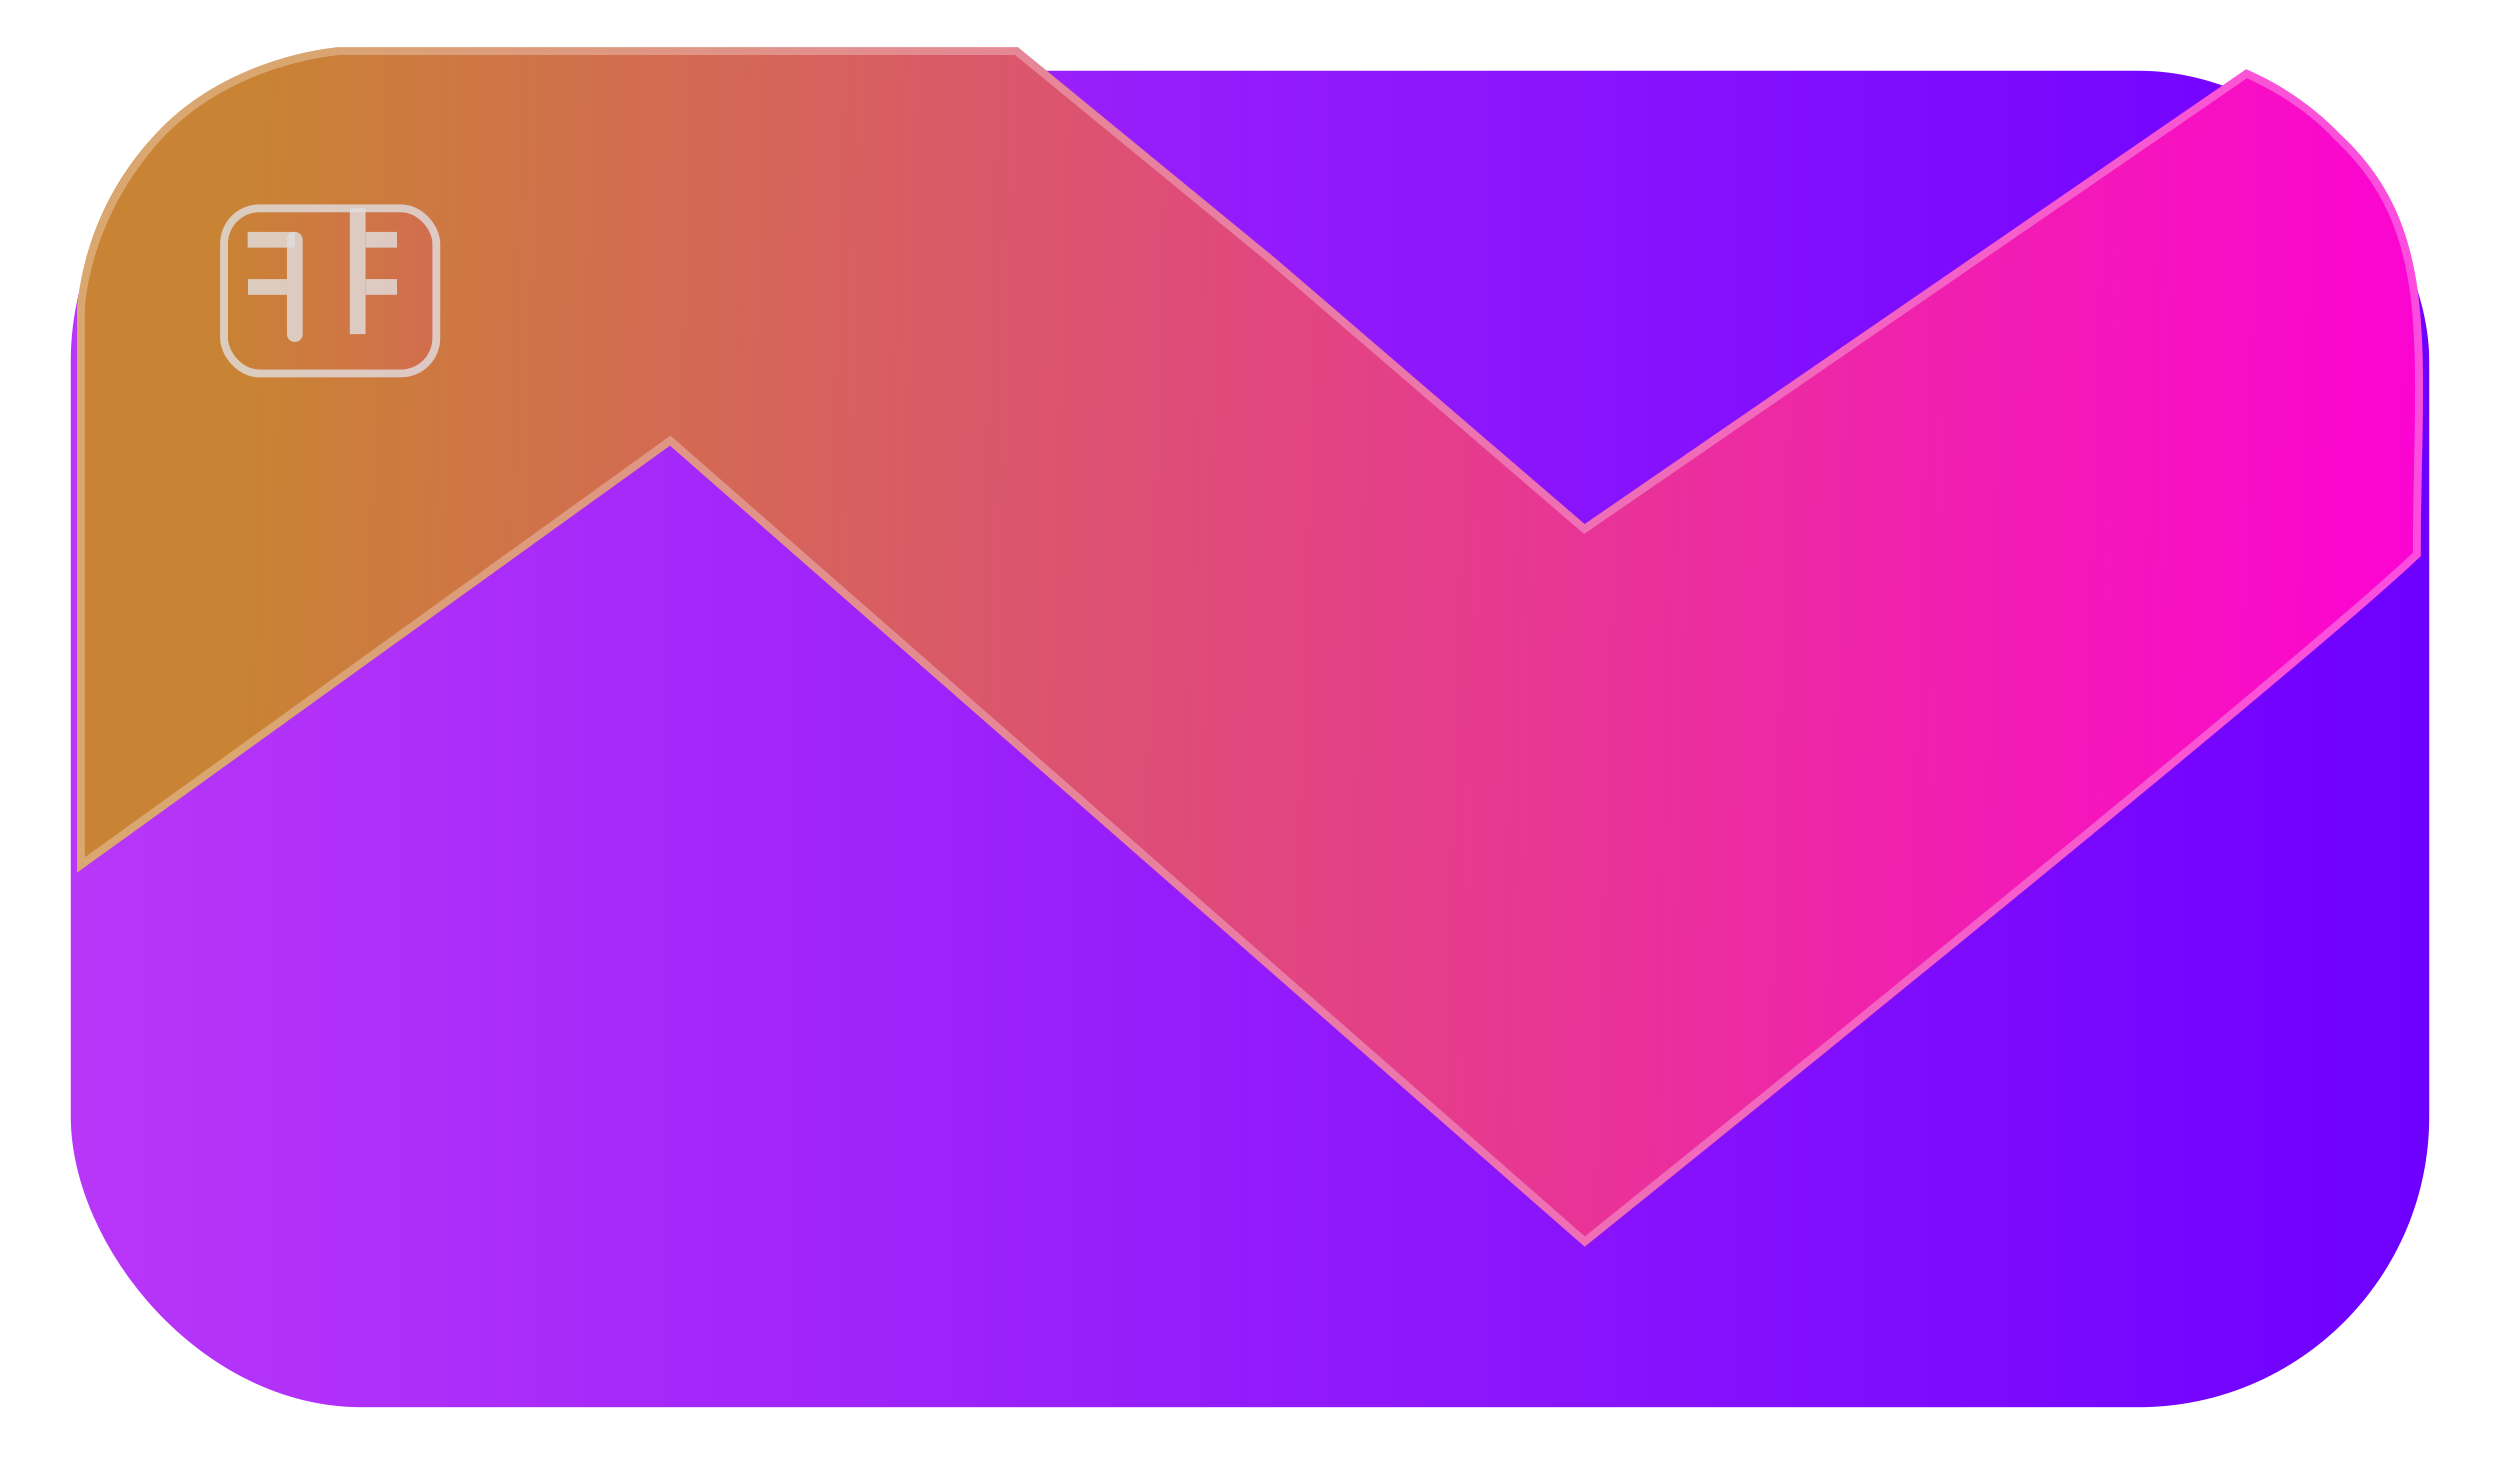 <svg xmlns="http://www.w3.org/2000/svg" xmlns:xlink="http://www.w3.org/1999/xlink" width="318" height="188" viewBox="0 0 318 188">
  <defs>
    <linearGradient id="linear-gradient" y1="0.5" x2="1" y2="0.5" gradientUnits="objectBoundingBox">
      <stop offset="0" stop-color="#b836f8"/>
      <stop offset="1" stop-color="#6e00ff"/>
    </linearGradient>
    <filter id="Rectangle_1" x="0" y="0" width="318" height="188" filterUnits="userSpaceOnUse">
      <feOffset dy="3" input="SourceAlpha"/>
      <feGaussianBlur stdDeviation="3" result="blur"/>
      <feFlood flood-opacity="0.259"/>
      <feComposite operator="in" in2="blur"/>
      <feComposite in="SourceGraphic"/>
    </filter>
    <linearGradient id="linear-gradient-2" x1="1" y1="0.297" x2="0.068" y2="0.283" gradientUnits="objectBoundingBox">
      <stop offset="0" stop-color="#fc03d3"/>
      <stop offset="1" stop-color="#c98334"/>
    </linearGradient>
    <linearGradient id="linear-gradient-3" x1="5.731" y1="0.5" x2="0" y2="0.5" xlink:href="#linear-gradient-2"/>
    <filter id="Rectangle_2" x="19" y="17" width="46" height="40" filterUnits="userSpaceOnUse">
      <feOffset dy="3" input="SourceAlpha"/>
      <feGaussianBlur stdDeviation="3" result="blur-2"/>
      <feFlood flood-opacity="0.259"/>
      <feComposite operator="in" in2="blur-2"/>
      <feComposite in="SourceGraphic"/>
    </filter>
  </defs>
  <g transform="matrix(1, 0, 0, 1, 0, 0)" filter="url(#Rectangle_1)">
    <rect id="Rectangle_1-2" data-name="Rectangle 1" width="300" height="170" rx="37" transform="translate(9 6)" fill="url(#linear-gradient)"/>
  </g>
  <g id="Path_1" data-name="Path 1" transform="translate(9.525 6.539)" fill="url(#linear-gradient-2)">
    <path d="M.27,76.246V32.7A37.46,37.46,0,0,1,9.933,10.881C19.281.4,33.618-.539,33.618-.539h86.335l32.675,26.793L192.04,60.119,276.178,2.276A36.776,36.776,0,0,1,288.2,10.583C301.347,22.858,298.4,38.4,298.4,64.2c-16.057,15.32-106.357,87.842-106.357,87.842L75.7,50.144.27,104.457Z" stroke="none"/>
    <path d="M 192.068 150.736 C 200.222 144.18 281.492 78.784 297.398 63.769 C 297.403 59.679 297.479 55.901 297.552 52.244 C 297.738 43.014 297.898 35.043 296.655 28.367 C 296.011 24.904 295.018 21.914 293.62 19.227 C 292.111 16.325 290.117 13.737 287.522 11.314 L 287.49 11.284 L 287.461 11.252 C 283.499 6.849 277.945 4.155 276.289 3.413 L 192.607 60.943 L 191.972 61.379 L 191.388 60.878 L 151.985 27.019 L 119.595 0.461 L 33.655 0.461 C 33.308 0.487 29.949 0.776 25.59 2.193 C 22.9 3.068 20.374 4.193 18.084 5.539 C 15.234 7.213 12.742 9.234 10.679 11.546 C 8.611 13.864 6.831 16.417 5.386 19.135 C 4.229 21.313 3.283 23.601 2.575 25.937 C 1.404 29.801 1.277 32.531 1.27 32.721 L 1.27 76.246 L 1.27 102.505 L 75.111 49.332 L 75.757 48.868 L 76.355 49.391 L 192.068 150.736 M 192.04 152.041 L 75.696 50.144 L 0.27 104.457 L 0.27 76.246 L 0.27 32.704 C 0.27 32.704 0.584 21.357 9.933 10.881 C 19.281 0.404 33.618 -0.539 33.618 -0.539 L 119.953 -0.539 L 152.628 26.253 L 192.04 60.119 L 276.178 2.276 C 276.178 2.276 283.302 5.135 288.205 10.583 C 301.347 22.858 298.397 38.396 298.397 64.199 C 282.341 79.519 192.04 152.041 192.04 152.041 Z" stroke="none" fill="rgba(255,255,255,0.29)"/>
  </g>
  <g transform="matrix(1, 0, 0, 1, 0, 0)" filter="url(#Rectangle_2)">
    <g id="Rectangle_2-2" data-name="Rectangle 2" transform="translate(28 23)" stroke="rgba(225,222,222,0.81)" stroke-width="1" fill="url(#linear-gradient-3)">
      <rect width="28" height="22" rx="5" stroke="none"/>
      <rect x="0.5" y="0.5" width="27" height="21" rx="4.5" fill="none"/>
    </g>
  </g>
  <line id="Line_2" data-name="Line 2" y2="16" transform="translate(45.5 26.5)" fill="none" stroke="rgba(225,222,222,0.81)" stroke-width="2"/>
  <line id="Line_1" data-name="Line 1" y2="12" transform="translate(37.5 30.5)" fill="none" stroke="rgba(225,222,222,0.81)" stroke-linecap="round" stroke-width="2"/>
  <line id="Line_3" data-name="Line 3" x2="6" transform="translate(31.5 30.5)" fill="none" stroke="rgba(225,222,222,0.81)" stroke-width="2"/>
  <path id="Path_2" data-name="Path 2" d="M-.951,0H4" transform="translate(32.5 36.5)" fill="none" stroke="rgba(225,222,222,0.81)" stroke-width="2"/>
  <line id="Line_5" data-name="Line 5" x2="4" transform="translate(46.5 30.5)" fill="none" stroke="rgba(225,222,222,0.81)" stroke-width="2"/>
  <line id="Line_6" data-name="Line 6" x2="4" transform="translate(46.5 36.5)" fill="none" stroke="rgba(225,222,222,0.81)" stroke-width="2"/>
</svg>
